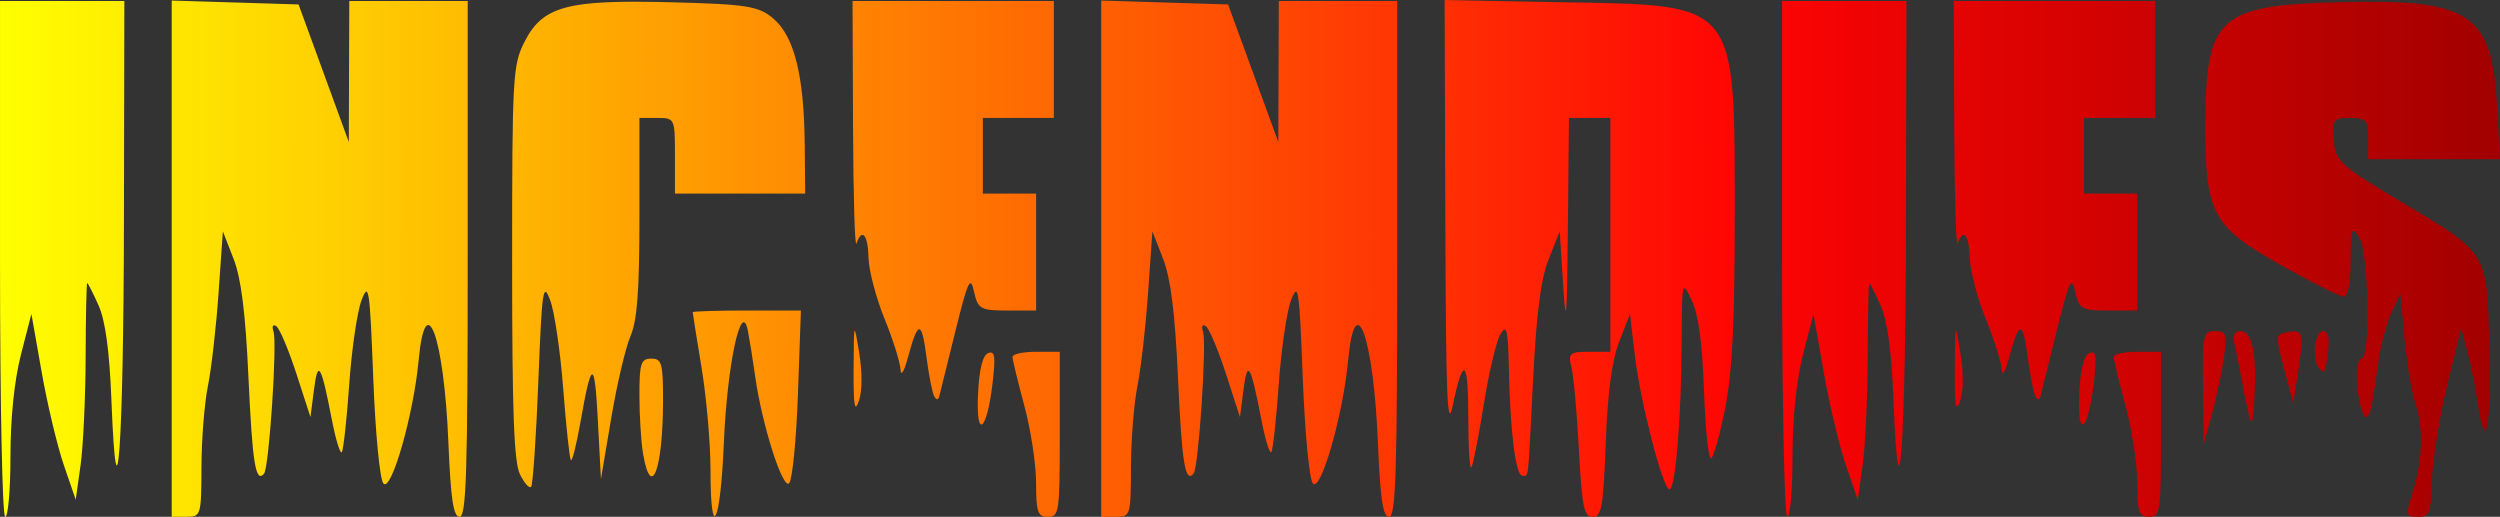 <?xml version="1.0" encoding="UTF-8" standalone="no"?>
<!-- Created with Inkscape (http://www.inkscape.org/) -->

<svg
   width="155.137mm"
   height="32.072mm"
   viewBox="0 0 155.137 32.072"
   version="1.1"
   id="svg959"
   inkscape:version="1.1.1 (3bf5ae0d25, 2021-09-20)"
   sodipodi:docname="13-incendies-title.svg"
   xmlns:inkscape="http://www.inkscape.org/namespaces/inkscape"
   xmlns:sodipodi="http://sodipodi.sourceforge.net/DTD/sodipodi-0.dtd"
   xmlns:xlink="http://www.w3.org/1999/xlink"
   xmlns="http://www.w3.org/2000/svg"
   xmlns:svg="http://www.w3.org/2000/svg">
  <rect x="0" y="0" width="155.137" height="32.072" fill="#333333" stroke="none"/>
  <sodipodi:namedview
     id="namedview961"
     pagecolor="#ffffff"
     bordercolor="#cccccc"
     borderopacity="1"
     inkscape:pageshadow="0"
     inkscape:pageopacity="1"
     inkscape:pagecheckerboard="0"
     inkscape:document-units="mm"
     showgrid="false"
     fit-margin-top="0"
     fit-margin-left="0"
     fit-margin-right="0"
     fit-margin-bottom="0"
     inkscape:zoom="0.70911897"
     inkscape:cx="311.65433"
     inkscape:cy="351.84505"
     inkscape:window-width="2880"
     inkscape:window-height="1541"
     inkscape:window-x="2869"
     inkscape:window-y="3"
     inkscape:window-maximized="1"
     inkscape:current-layer="layer1" />
  <defs
     id="defs956">
    <linearGradient
       inkscape:collect="always"
       xlink:href="#linearGradient34283"
       id="linearGradient46530"
       gradientUnits="userSpaceOnUse"
       x1="232.861"
       y1="132.709"
       x2="344.293"
       y2="132.709"
       gradientTransform="matrix(1.389,0,0,1.613,-300.919,-142.746)" />
    <linearGradient
       inkscape:collect="always"
       id="linearGradient34283">
      <stop
         style="stop-color:#ffff00;stop-opacity:1;"
         offset="0"
         id="stop34279" />
      <stop
         style="stop-color:#ff0404;stop-opacity:1;"
         offset="0.698"
         id="stop35736" />
      <stop
         style="stop-color:#a20000;stop-opacity:1;"
         offset="1"
         id="stop34281" />
    </linearGradient>
  </defs>
  <g
     inkscape:label="Calque 1"
     inkscape:groupmode="layer"
     id="layer1"
     transform="translate(-22.426,-55.229)">
    <path
       style="display:inline;fill:url(#linearGradient46530);fill-opacity:1;stroke-width:0.396"
       d="M 22.427,71.297 V 55.292 h 3.858 3.858 l -0.026,13.764 c -0.026,13.814 -0.438,19.638 -0.778,10.99 -0.119,-3.04 -0.376,-4.927 -0.798,-5.868 -0.342,-0.763 -0.659,-1.387 -0.704,-1.386 -0.045,4.34e-4 -0.089,2.065 -0.097,4.588 -0.009,2.523 -0.15,5.547 -0.315,6.721 l -0.3,2.134 -0.735,-2.134 c -0.404,-1.174 -1.023,-3.766 -1.375,-5.762 l -0.64,-3.628 -0.65,2.525 c -0.408,1.587 -0.65,3.926 -0.65,6.295 0,2.074 -0.146,3.77 -0.324,3.77 -0.181,0 -0.324,-7.061 -0.324,-16.004 z m 10.654,-0.015 V 55.263 l 3.936,0.121 3.936,0.121 1.559,4.268 1.559,4.268 0.015,-4.375 0.015,-4.375 h 3.674 3.674 v 16.004 c 0,13.275 -0.086,16.004 -0.504,16.004 -0.384,0 -0.549,-1.092 -0.693,-4.588 -0.27,-6.573 -1.417,-9.751 -1.848,-5.121 -0.314,3.371 -1.698,8.212 -2.186,7.644 -0.224,-0.26 -0.5,-3.131 -0.631,-6.561 -0.213,-5.561 -0.277,-5.986 -0.724,-4.818 -0.27,0.704 -0.615,3.067 -0.768,5.251 -0.153,2.184 -0.361,4.067 -0.462,4.184 -0.101,0.117 -0.38,-0.805 -0.621,-2.05 -0.659,-3.408 -0.856,-3.738 -1.101,-1.837 l -0.22,1.707 -0.869,-2.681 c -0.478,-1.474 -1.038,-2.802 -1.245,-2.951 -0.215,-0.154 -0.291,-0.011 -0.178,0.333 0.239,0.726 -0.278,8.452 -0.589,8.814 -0.52,0.604 -0.723,-0.649 -0.966,-5.969 -0.184,-4.022 -0.45,-6.148 -0.923,-7.363 l -0.665,-1.707 -0.269,3.841 c -0.148,2.113 -0.445,4.705 -0.66,5.762 -0.215,1.056 -0.395,3.313 -0.4,5.015 -0.009,3.013 -0.033,3.094 -0.927,3.094 H 33.081 V 71.282 Z m 33.433,13.069 c 0,-1.622 -0.248,-4.455 -0.551,-6.295 -0.303,-1.84 -0.551,-3.393 -0.551,-3.452 -4.2e-5,-0.059 1.511,-0.107 3.357,-0.107 h 3.357 l -0.182,5.147 c -0.1,2.831 -0.345,5.336 -0.544,5.567 -0.393,0.457 -1.696,-3.643 -2.117,-6.66 -0.131,-0.939 -0.33,-2.187 -0.443,-2.774 -0.399,-2.079 -1.295,2.079 -1.495,6.935 -0.209,5.072 -0.829,6.297 -0.829,1.638 z m 20.207,0.854 c 0,-1.153 -0.329,-3.313 -0.73,-4.801 -0.402,-1.488 -0.732,-2.849 -0.735,-3.026 -0.003,-0.176 0.657,-0.32 1.465,-0.32 h 1.47 v 5.121 c 0,4.837 -0.041,5.121 -0.735,5.121 -0.635,0 -0.735,-0.285 -0.735,-2.096 z m 4.041,-13.923 V 55.263 l 3.936,0.121 3.936,0.121 1.559,4.268 1.559,4.268 0.015,-4.375 0.015,-4.375 h 3.674 3.674 v 16.004 c 0,13.275 -0.086,16.004 -0.504,16.004 -0.384,0 -0.549,-1.092 -0.693,-4.588 -0.27,-6.573 -1.417,-9.751 -1.848,-5.121 -0.314,3.371 -1.698,8.212 -2.186,7.644 -0.224,-0.26 -0.5,-3.131 -0.631,-6.561 -0.213,-5.561 -0.277,-5.986 -0.724,-4.818 -0.27,0.704 -0.615,3.067 -0.768,5.251 -0.153,2.184 -0.361,4.067 -0.462,4.184 -0.101,0.117 -0.38,-0.805 -0.621,-2.05 -0.659,-3.408 -0.856,-3.738 -1.101,-1.837 l -0.22,1.707 -0.869,-2.681 c -0.478,-1.474 -1.038,-2.802 -1.245,-2.951 -0.215,-0.154 -0.291,-0.011 -0.178,0.333 0.239,0.726 -0.278,8.452 -0.589,8.814 -0.52,0.604 -0.723,-0.649 -0.966,-5.969 -0.184,-4.022 -0.45,-6.148 -0.923,-7.363 l -0.665,-1.707 -0.269,3.841 c -0.148,2.113 -0.445,4.705 -0.66,5.762 -0.215,1.056 -0.395,3.313 -0.4,5.015 -0.009,3.013 -0.033,3.094 -0.927,3.094 H 90.762 V 71.282 Z m 29.644,11.858 c -0.122,-2.289 -0.331,-4.593 -0.464,-5.121 -0.219,-0.871 -0.118,-0.96 1.087,-0.96 h 1.329 v -7.255 -7.255 h -1.286 -1.286 l -0.067,6.935 c -0.053,5.493 -0.113,6.225 -0.286,3.521 l -0.218,-3.414 -0.681,1.707 c -0.49,1.228 -0.763,3.326 -0.972,7.469 -0.336,6.646 -0.26,5.975 -0.673,5.975 -0.408,0 -0.752,-2.735 -0.828,-6.575 -0.049,-2.475 -0.132,-2.83 -0.518,-2.216 -0.253,0.402 -0.724,2.384 -1.047,4.405 -0.323,2.021 -0.67,3.77 -0.771,3.888 -0.101,0.118 -0.184,-1.29 -0.184,-3.129 0,-3.621 -0.313,-3.852 -0.967,-0.714 -0.339,1.626 -0.424,-0.513 -0.459,-11.587 l -0.044,-13.582 7.457,0.138 c 10.788,0.2 10.545,-0.108 10.545,13.377 0,6.466 -0.153,9.567 -0.58,11.746 -0.319,1.628 -0.713,3.056 -0.877,3.174 -0.164,0.117 -0.365,-1.753 -0.448,-4.156 -0.104,-3.002 -0.342,-4.771 -0.762,-5.65 -0.606,-1.27 -0.611,-1.25 -0.626,2.605 -0.018,4.679 -0.386,9.132 -0.756,9.132 -0.408,0 -1.809,-5.425 -2.149,-8.322 l -0.301,-2.561 -0.665,1.707 c -0.457,1.173 -0.72,3.143 -0.84,6.295 -0.151,3.983 -0.258,4.588 -0.808,4.588 -0.542,0 -0.666,-0.604 -0.856,-4.161 z m 12.606,-11.843 v -16.004 h 3.858 3.858 l -0.026,13.764 c -0.026,13.814 -0.438,19.638 -0.778,10.99 -0.119,-3.04 -0.376,-4.927 -0.798,-5.868 -0.342,-0.763 -0.659,-1.387 -0.704,-1.386 -0.045,4.35e-4 -0.089,2.065 -0.097,4.588 -0.008,2.523 -0.15,5.547 -0.315,6.721 l -0.3,2.134 -0.735,-2.134 c -0.404,-1.174 -1.023,-3.766 -1.375,-5.762 l -0.64,-3.628 -0.65,2.525 c -0.408,1.587 -0.65,3.926 -0.65,6.295 0,2.074 -0.146,3.77 -0.324,3.77 -0.181,0 -0.324,-7.061 -0.324,-16.004 z m 22.044,13.909 c 0,-1.153 -0.329,-3.313 -0.73,-4.801 -0.402,-1.488 -0.732,-2.849 -0.735,-3.026 -0.003,-0.176 0.657,-0.32 1.465,-0.32 h 1.47 v 5.121 c 0,4.837 -0.041,5.121 -0.735,5.121 -0.635,0 -0.735,-0.285 -0.735,-2.096 z m 17.111,0.495 c 0.606,-1.973 0.65,-3.94 0.124,-5.52 -0.22,-0.661 -0.515,-2.45 -0.656,-3.976 l -0.255,-2.774 -0.583,1.28 c -0.32,0.704 -0.7,2.217 -0.844,3.362 -0.371,2.962 -0.623,3.627 -0.975,2.582 -0.388,-1.15 -0.394,-3.17 -0.009,-3.17 0.569,0 0.451,-6.611 -0.135,-7.51 -0.483,-0.741 -0.53,-0.615 -0.541,1.428 -0.007,1.323 -0.176,2.241 -0.412,2.241 -0.22,0 -1.915,-0.847 -3.766,-1.881 -4.382,-2.449 -4.835,-3.257 -4.835,-8.615 0,-6.856 0.776,-7.586 8.266,-7.78 8.209,-0.212 9.514,0.652 9.838,6.511 l 0.178,3.229 h -4.09 -4.09 v -1.28 c 0,-1.144 -0.12,-1.28 -1.125,-1.28 -1.048,0 -1.118,0.095 -1.01,1.387 0.108,1.297 0.372,1.541 4.069,3.751 5.608,3.353 5.442,3.076 5.589,9.308 0.117,4.952 -0.254,6.526 -0.742,3.144 -0.126,-0.872 -0.406,-2.254 -0.622,-3.071 l -0.393,-1.485 -0.872,3.619 c -0.48,1.991 -0.902,4.627 -0.938,5.86 -0.058,1.993 -0.154,2.241 -0.865,2.241 -0.767,0 -0.779,-0.066 -0.308,-1.6 z M 54.695,84.67 c -0.376,-0.766 -0.489,-3.818 -0.489,-13.16 0,-11.494 0.041,-12.245 0.754,-13.657 1.13,-2.24 2.617,-2.649 9.048,-2.485 4.79,0.122 5.509,0.237 6.429,1.031 1.279,1.103 1.885,3.542 1.925,7.749 l 0.03,3.094 h -4.041 -4.041 v -2.347 c 0,-2.324 -0.011,-2.347 -1.102,-2.347 h -1.102 v 6.123 c 0,4.602 -0.138,6.443 -0.554,7.413 -0.305,0.71 -0.842,2.996 -1.194,5.08 L 59.717,84.954 59.526,81.326 c -0.203,-3.856 -0.386,-3.833 -1.088,0.14 -0.242,1.368 -0.506,2.41 -0.587,2.315 -0.081,-0.095 -0.294,-2.078 -0.473,-4.408 -0.179,-2.33 -0.544,-4.812 -0.811,-5.516 -0.441,-1.162 -0.509,-0.696 -0.734,5.032 -0.137,3.472 -0.338,6.417 -0.448,6.545 -0.11,0.128 -0.42,-0.216 -0.689,-0.765 z m 7.64,-1.264 c -0.126,-0.734 -0.23,-2.366 -0.23,-3.628 0,-2.009 0.091,-2.294 0.735,-2.294 0.657,0 0.734,0.283 0.73,2.667 -0.009,4.228 -0.737,6.148 -1.235,3.254 z m 96.799,-4.108 c -0.034,-3.32 0.008,-3.521 0.745,-3.521 0.698,0 0.758,0.171 0.558,1.6 -0.123,0.88 -0.458,2.465 -0.745,3.521 l -0.522,1.921 -0.036,-3.521 z m -76.016,0.354 c 0.074,-1.517 0.291,-2.382 0.629,-2.512 0.417,-0.16 0.469,0.2 0.272,1.87 -0.359,3.043 -1.042,3.529 -0.901,0.642 z m 68.335,0 c 0.074,-1.517 0.291,-2.382 0.629,-2.512 0.417,-0.16 0.469,0.2 0.272,1.87 -0.359,3.043 -1.042,3.529 -0.901,0.642 z m 10.483,1.14 c -0.147,-0.646 -0.357,-1.702 -0.468,-2.347 -0.111,-0.646 -0.287,-1.51 -0.392,-1.921 -0.124,-0.485 0.008,-0.747 0.378,-0.747 0.726,0 1.029,1.416 0.872,4.083 -0.106,1.796 -0.163,1.933 -0.39,0.932 z m -86.54,-2.667 c 0.018,-2.971 0.02,-2.977 0.346,-1.004 0.2,1.207 0.193,2.376 -0.018,2.987 -0.264,0.767 -0.342,0.298 -0.328,-1.983 z m 68.335,0 c 0.018,-2.971 0.02,-2.977 0.346,-1.004 0.2,1.207 0.193,2.376 -0.018,2.987 -0.264,0.767 -0.342,0.298 -0.328,-1.983 z m -63.337,1.686 c -0.118,-0.223 -0.334,-1.327 -0.479,-2.453 -0.293,-2.272 -0.525,-2.261 -1.147,0.055 -0.231,0.861 -0.438,1.2 -0.459,0.753 -0.021,-0.447 -0.469,-1.869 -0.995,-3.161 -0.526,-1.292 -0.972,-2.991 -0.991,-3.776 -0.035,-1.438 -0.405,-1.88 -0.748,-0.893 -0.102,0.293 -0.198,-2.971 -0.214,-7.255 l -0.029,-7.789 h 6.246 6.246 v 3.628 3.628 h -2.204 -2.204 v 2.347 2.347 h 1.653 1.653 v 3.628 3.628 h -1.797 c -1.653,0 -1.818,-0.094 -2.056,-1.174 -0.224,-1.017 -0.379,-0.688 -1.154,2.454 -0.492,1.995 -0.942,3.81 -1,4.033 -0.066,0.256 -0.184,0.256 -0.32,0 z m 68.335,0 c -0.118,-0.223 -0.334,-1.327 -0.479,-2.453 -0.293,-2.272 -0.525,-2.261 -1.147,0.055 -0.231,0.861 -0.438,1.2 -0.459,0.753 -0.021,-0.447 -0.469,-1.869 -0.995,-3.161 -0.526,-1.292 -0.972,-2.991 -0.991,-3.776 -0.035,-1.438 -0.405,-1.88 -0.748,-0.893 -0.102,0.293 -0.198,-2.971 -0.214,-7.255 l -0.029,-7.789 h 6.246 6.246 v 3.628 3.628 h -2.204 -2.204 v 2.347 2.347 h 1.653 1.653 v 3.628 3.628 h -1.797 c -1.653,0 -1.818,-0.094 -2.056,-1.174 -0.224,-1.017 -0.379,-0.688 -1.154,2.454 -0.492,1.995 -0.942,3.81 -1,4.033 -0.066,0.256 -0.184,0.256 -0.32,0 z m 15.438,-1.686 c -0.54,-2.048 -0.534,-2.14 0.154,-2.275 1.025,-0.202 1.091,0.008 0.731,2.329 l -0.322,2.08 z m 2.155,-0.071 c -0.443,-0.515 -0.255,-2.276 0.243,-2.276 0.333,0 0.436,0.407 0.326,1.28 -0.175,1.381 -0.199,1.425 -0.568,0.996 z"
       id="path46512"
       sodipodi:nodetypes="cccccccccscssccssccccccccccccsscscsssssscscccssccscscccssssccsccssssscscsssccccccccccssssssssssscssccsccsscsccccsscccccsscsssccsssscccssssscsscsssccccccccsccscsscsssscsscscssscsscssssscssssscccssssccscscsccsscccscccsscssccssssccssscsscccscscccsccsscssscsssssccsscsscccsscscsscccccccccccccssscccssscscsscccccccccccccssssssssccsssss" />
  </g>
</svg>
